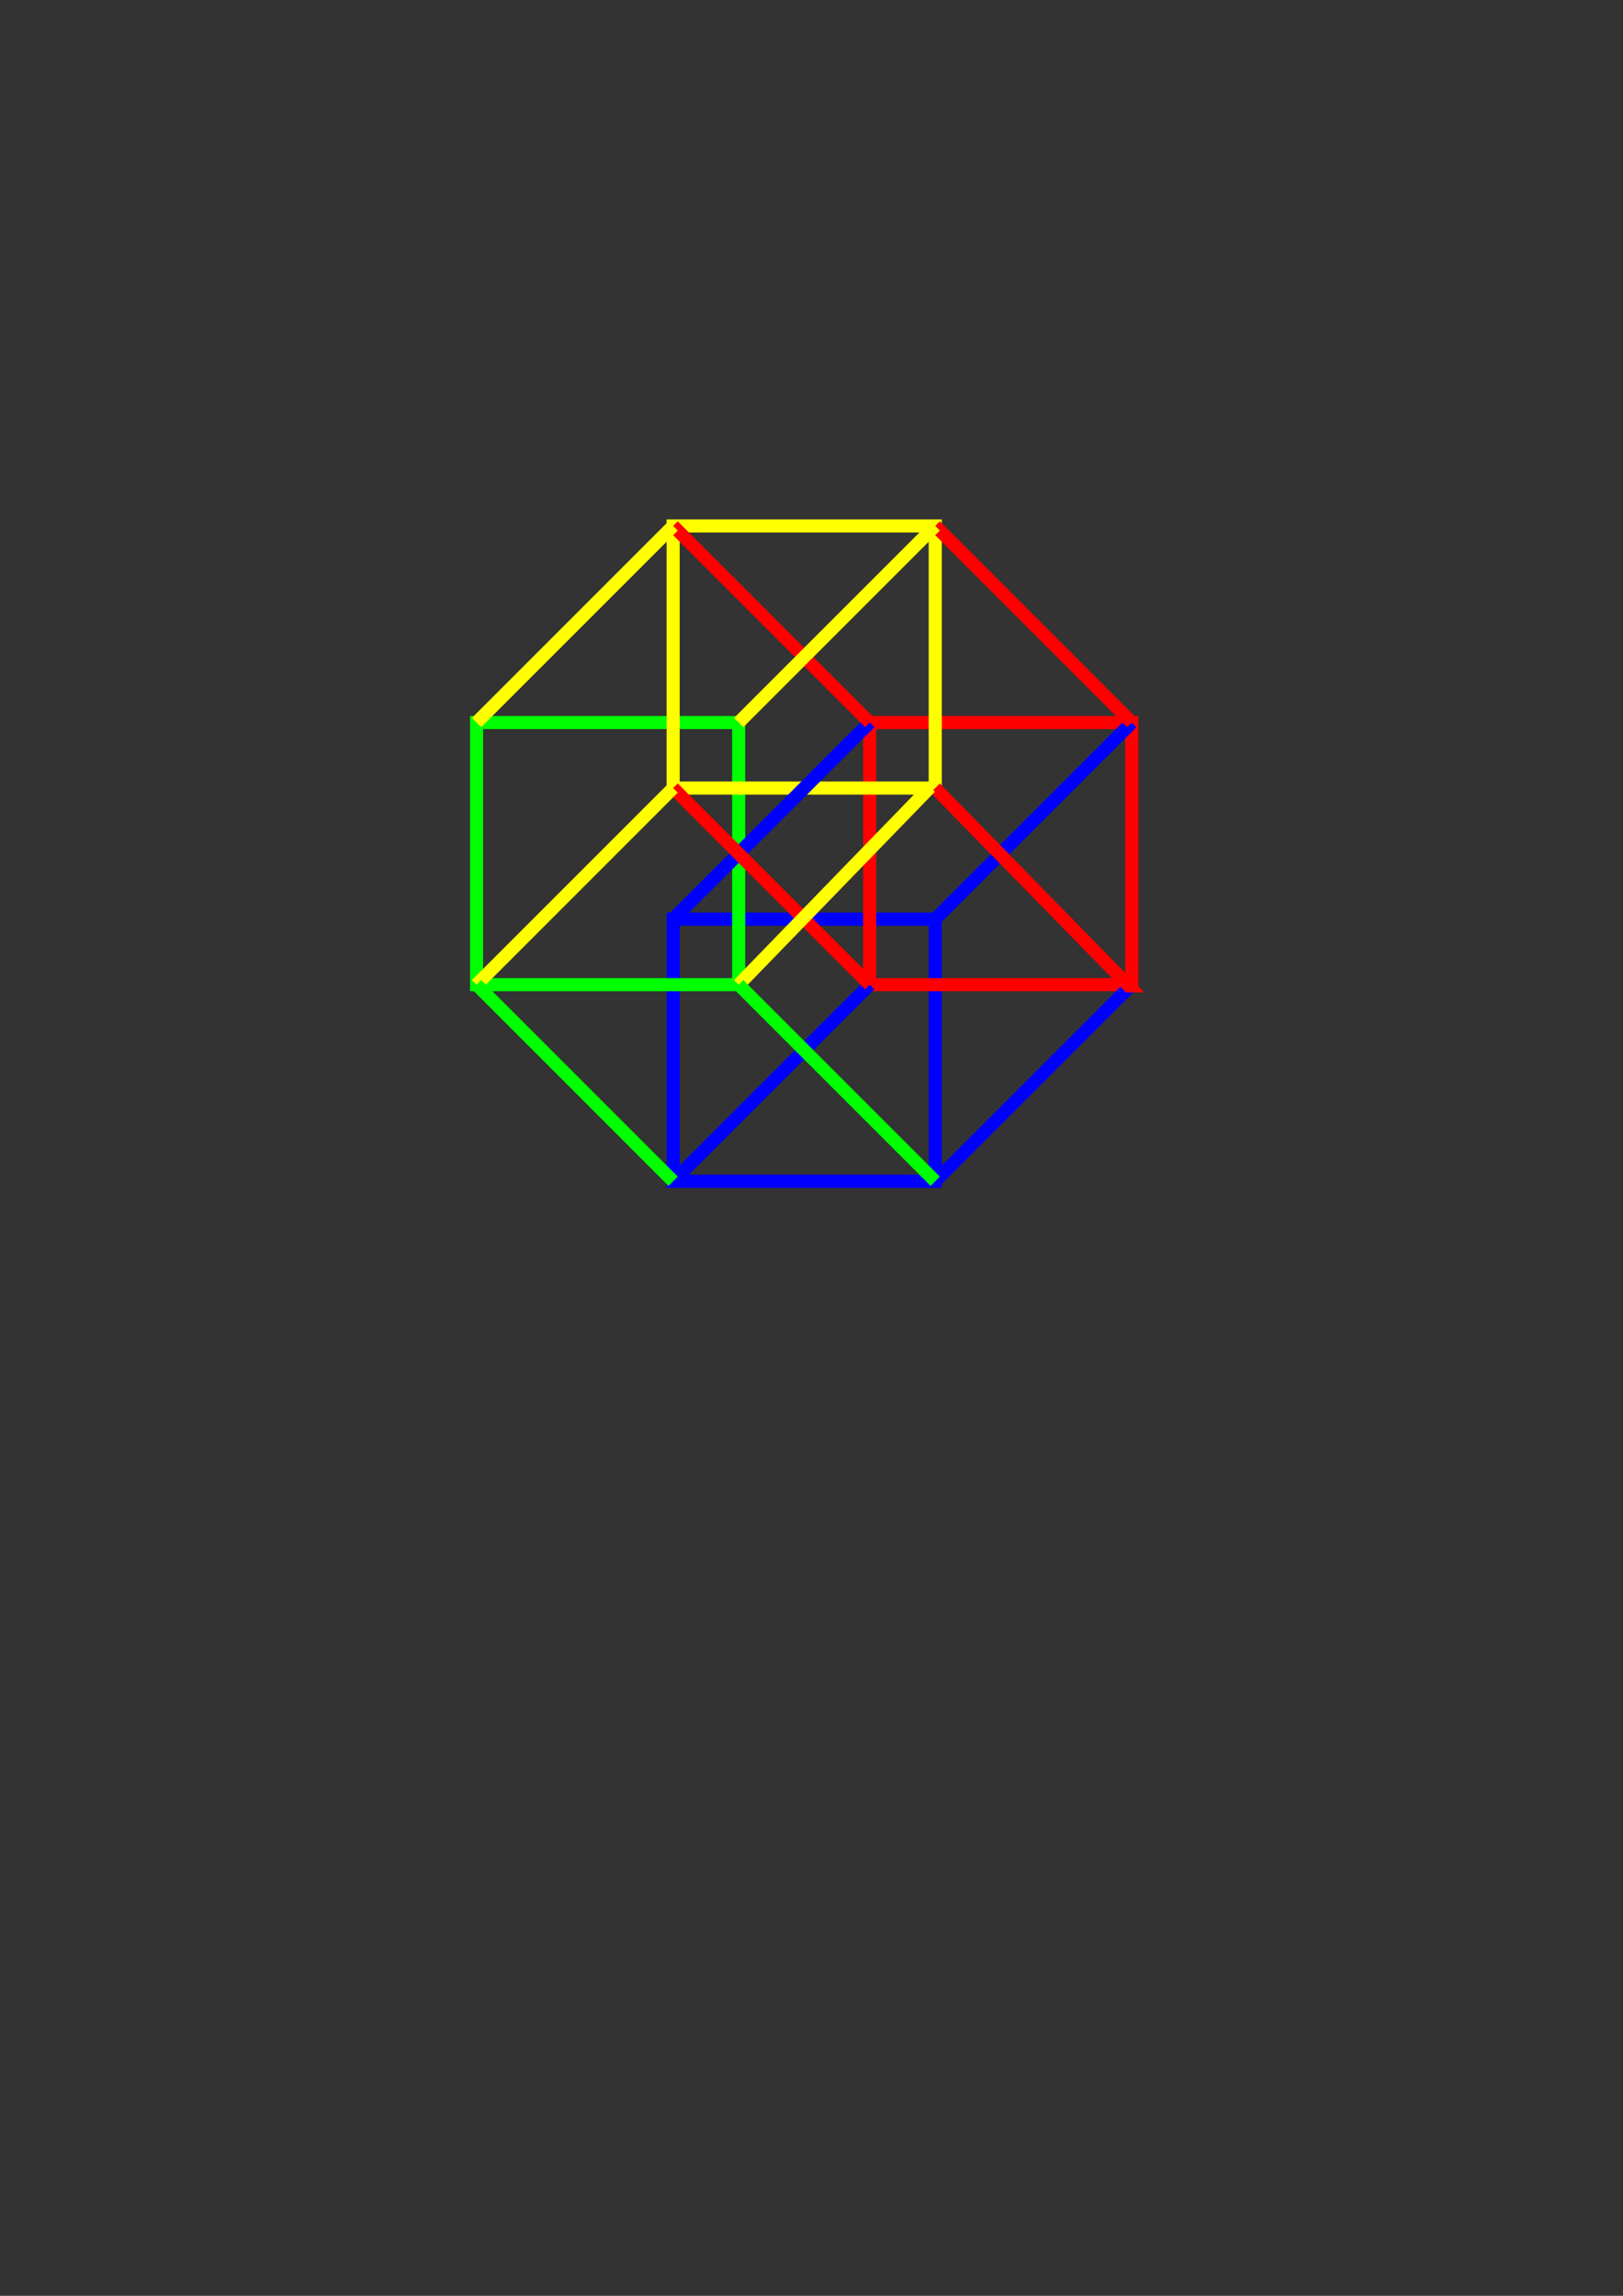 <?xml version="1.0" encoding="UTF-8" standalone="no"?>
<!-- Created with Inkscape (http://www.inkscape.org/) -->

<svg
   xmlns:dc="http://purl.org/dc/elements/1.1/"
   xmlns:cc="http://creativecommons.org/ns#"
   xmlns:rdf="http://www.w3.org/1999/02/22-rdf-syntax-ns#"
   xmlns:svg="http://www.w3.org/2000/svg"
   xmlns="http://www.w3.org/2000/svg"
   xmlns:xlink="http://www.w3.org/1999/xlink"
   xmlns:sodipodi="http://sodipodi.sourceforge.net/DTD/sodipodi-0.dtd"
   xmlns:inkscape="http://www.inkscape.org/namespaces/inkscape"
   version="1.1"
   width="744.094"
   height="1052.362"
   id="svg2"
   inkscape:version="0.47 r22583"
   sodipodi:docname="drawing.svg">
  <rect width="100%" height="100%" fill="#333333" stroke="none"/>
  <sodipodi:namedview
     pagecolor="#ffffff"
     bordercolor="#666666"
     borderopacity="1"
     objecttolerance="10"
     gridtolerance="10"
     guidetolerance="10"
     inkscape:pageopacity="0"
     inkscape:pageshadow="2"
     inkscape:window-width="640"
     inkscape:window-height="481"
     id="namedview2920"
     showgrid="false"
     inkscape:zoom="0.89702957"
     inkscape:cx="443.77519"
     inkscape:cy="652.59114"
     inkscape:window-x="0"
     inkscape:window-y="0"
     inkscape:window-maximized="0"
     inkscape:current-layer="svg2" />
  <defs
     id="defs4">
    <inkscape:perspective
       sodipodi:type="inkscape:persp3d"
       inkscape:vp_x="0 : 526.18109 : 1"
       inkscape:vp_y="0 : 1000 : 0"
       inkscape:vp_z="744.09448 : 526.18109 : 1"
       inkscape:persp3d-origin="372.04724 : 350.78739 : 1"
       id="perspective2924" />
    <linearGradient
       id="linearGradient3702">
      <stop
         id="stop3704"
         style="stop-color:#000000;stop-opacity:1"
         offset="0" />
      <stop
         id="stop3706"
         style="stop-color:#000000;stop-opacity:0"
         offset="1" />
    </linearGradient>
    <linearGradient
       x1="315"
       y1="346.362"
       x2="315"
       y2="347.362"
       id="linearGradient3708"
       xlink:href="#linearGradient3702"
       gradientUnits="userSpaceOnUse"
       gradientTransform="matrix(0.977,0,0,1.05,7.674,-16.618)" />
    <linearGradient
       x1="315"
       y1="346.362"
       x2="315"
       y2="347.362"
       id="linearGradient3750"
       xlink:href="#linearGradient3702"
       gradientUnits="userSpaceOnUse"
       gradientTransform="matrix(0.977,0,0,1.05,7.674,-16.618)" />
  </defs>
  <g
     id="layer1"
     transform="matrix(6.008,0,0,6.008,-1704.067,-1665.632)">
    <g
       transform="translate(20,2.6171874e-6)"
       id="g3730">
      <path
         d="m 315,347.362 20,0 0,20 -20,0 0,-20 z"
         id="path2914"
         style="fill:none;stroke:#0000ff;stroke-width:1px;stroke-linecap:butt;stroke-linejoin:miter;stroke-opacity:1" />
      <path
         d="m 320,332.362 0,20 -20,0 0,-20 20,0 z"
         id="path3688"
         style="fill:none;stroke:#00ff00;stroke-width:1px;stroke-linecap:butt;stroke-linejoin:miter;stroke-opacity:1" />
      <path
         d="m 330,332.362 0,20 20,0 0,-20 -20,0 z"
         id="path3690"
         style="fill:none;stroke:#ff0000;stroke-width:1px;stroke-linecap:butt;stroke-linejoin:miter;stroke-opacity:1" />
      <path
         d="m 315,337.362 0,-20 20,0 0,20 -20,0 z"
         id="path3692"
         style="fill:none;stroke:#ffff00;stroke-width:1px;stroke-linecap:butt;stroke-linejoin:miter;stroke-opacity:1" />
      <path
         d="m 315,347.362 15,-15 -15,15 z"
         id="path3694"
         style="fill:url(#linearGradient3750);fill-opacity:1;stroke:#0000ff;stroke-width:1.013px;stroke-linecap:butt;stroke-linejoin:miter;stroke-opacity:1" />
      <path
         d="m 335,347.362 15,-15 -15,15 z"
         id="path3696"
         style="fill:none;stroke:#0000ff;stroke-width:1px;stroke-linecap:butt;stroke-linejoin:miter;stroke-opacity:1" />
      <path
         d="m 335,367.362 15,-15 -15,15 z"
         id="path3698"
         style="fill:none;stroke:#0000ff;stroke-width:1px;stroke-linecap:butt;stroke-linejoin:miter;stroke-opacity:1" />
      <path
         d="m 315,367.362 15,-15 -15,15 z"
         id="path3700"
         style="fill:none;stroke:#0000ff;stroke-width:1px;stroke-linecap:butt;stroke-linejoin:miter;stroke-opacity:1" />
      <path
         d="m 330,332.362 -15,-15 15,15 z"
         id="path3710"
         style="fill:none;stroke:#ff0000;stroke-width:1px;stroke-linecap:butt;stroke-linejoin:miter;stroke-opacity:1" />
      <path
         d="m 350,332.362 -15,-15 15,15 z"
         id="path3712"
         style="fill:none;stroke:#ff0000;stroke-width:1px;stroke-linecap:butt;stroke-linejoin:miter;stroke-opacity:1" />
      <path
         d="m 330,352.362 -15,-15 15,15 z"
         id="path3714"
         style="fill:none;stroke:#ff0000;stroke-width:1px;stroke-linecap:butt;stroke-linejoin:miter;stroke-opacity:1" />
      <path
         d="M 349.765,352.453 335,337.362 l 14.765,15.091 z"
         id="path3716"
         style="fill:none;stroke:#ff0000;stroke-width:1px;stroke-linecap:butt;stroke-linejoin:miter;stroke-opacity:1" />
      <path
         d="m 315,317.362 -15,15 15,-15 z"
         id="path3718"
         style="fill:none;stroke:#ffff00;stroke-width:1px;stroke-linecap:butt;stroke-linejoin:miter;stroke-opacity:1" />
      <path
         d="m 335,317.362 -15,15 15,-15 z"
         id="path3720"
         style="fill:none;stroke:#ffff00;stroke-width:1px;stroke-linecap:butt;stroke-linejoin:miter;stroke-opacity:1" />
      <path
         d="m 315,337.362 -15,15 15,-15 z"
         id="path3722"
         style="fill:none;stroke:#ffff00;stroke-width:1px;stroke-linecap:butt;stroke-linejoin:miter;stroke-opacity:1" />
      <path
         d="M 334.613,337.3 320,352.362 334.613,337.3 z"
         id="path3724"
         style="fill:none;stroke:#ffff00;stroke-width:1px;stroke-linecap:butt;stroke-linejoin:miter;stroke-opacity:1" />
      <path
         d="m 300,352.362 15,15 -15,-15 z"
         id="path3726"
         style="fill:none;stroke:#00ff00;stroke-width:1px;stroke-linecap:butt;stroke-linejoin:miter;stroke-opacity:1" />
      <path
         d="m 320,352.362 15,15 -15,-15 z"
         id="path3728"
         style="fill:none;stroke:#00ff00;stroke-width:1px;stroke-linecap:butt;stroke-linejoin:miter;stroke-opacity:1" />
    </g>
  </g>
</svg>

